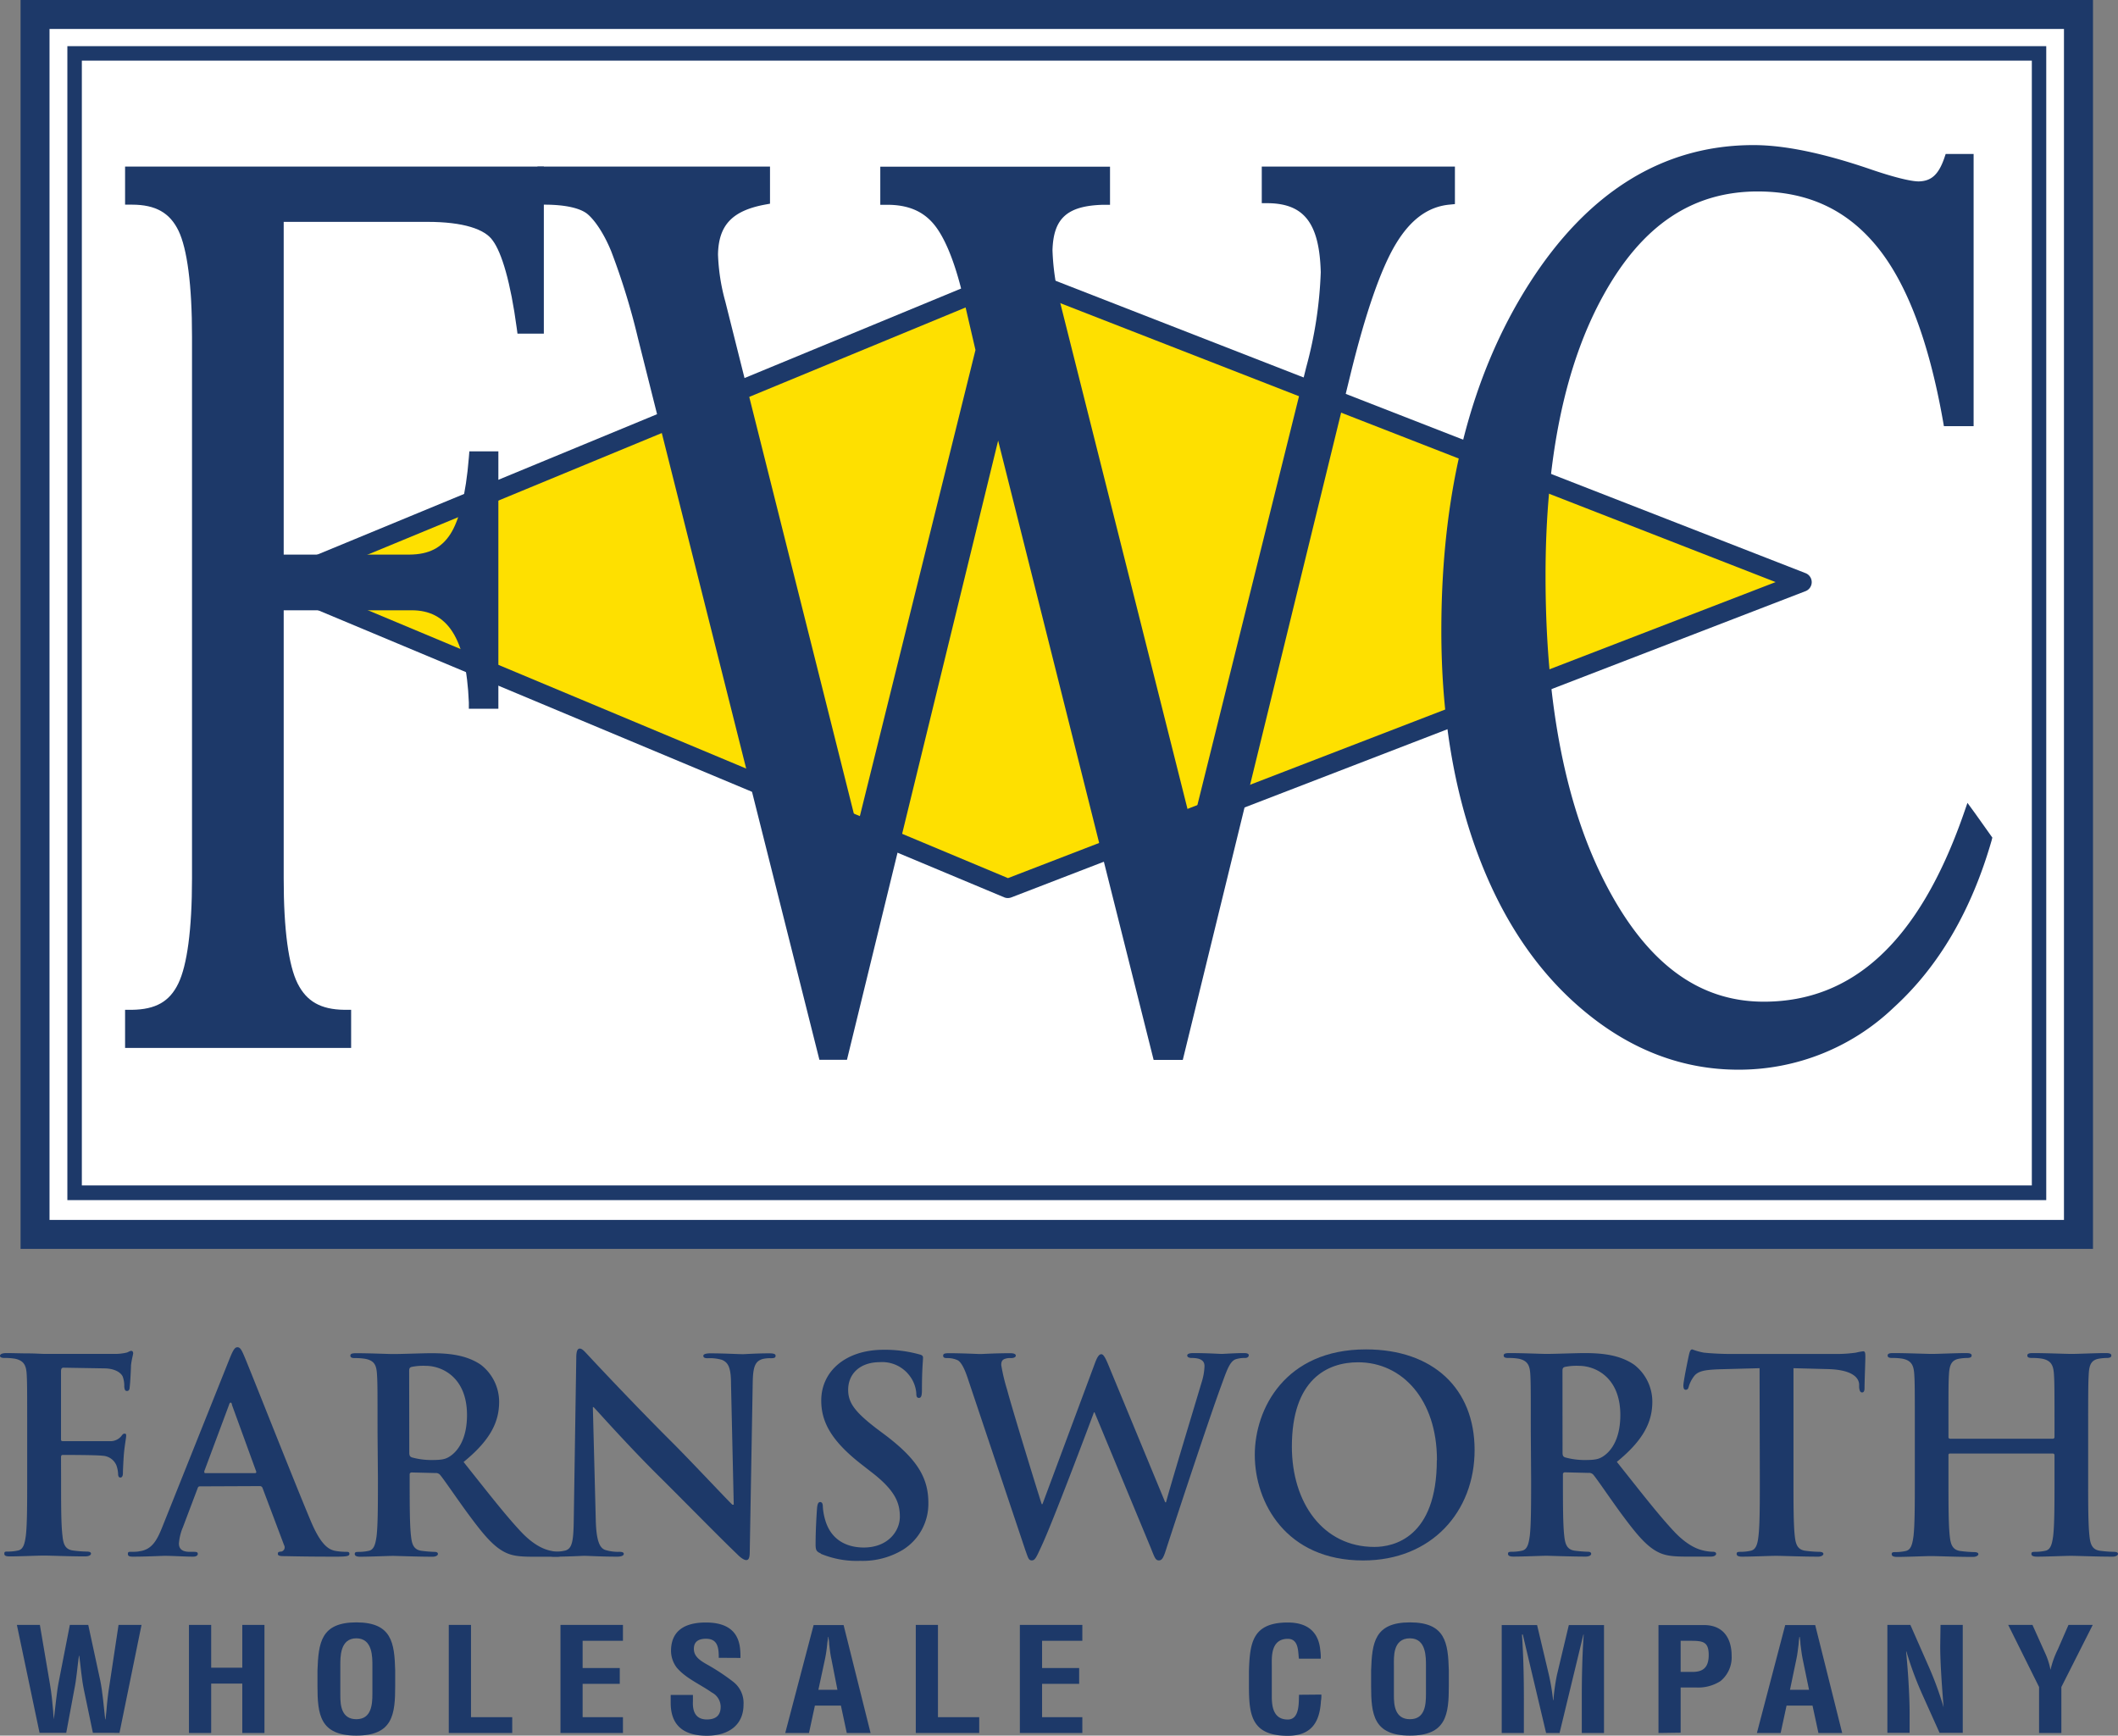 <svg xmlns="http://www.w3.org/2000/svg" viewBox="0 0 333.57 273.33">
  <rect x="0" y="0" width="333.57" height="273.33" fill="#808080" stroke="none"/>
  <defs>
    <style>.a{fill:#1d3969;}.b{fill:#fff;}.c{fill:#fee000;}</style>
  </defs>
  <path class="a" d="M9.62,232.85c0,4.07,0,7.26.22,9,.12,1.22.37,2.16,1.65,2.33a18.74,18.74,0,0,0,2.12.17c.55,0,.72.12.72.33s-.3.43-.94.43c-2.67,0-5.34-.13-6.44-.13s-3.77.13-5.38.13c-.6,0-.89-.08-.89-.43s.17-.33.63-.33a7.21,7.21,0,0,0,1.53-.17c.85-.17,1.06-1.11,1.23-2.33.21-1.78.21-5,.21-9V225.4c0-6.45,0-7.64-.08-9s-.43-2.12-1.83-2.42a9.22,9.22,0,0,0-1.65-.12c-.42,0-.72-.09-.72-.34s.34-.43,1-.43c1.11,0,2.33.05,3.44.05s2.08.08,2.67.08c1.61,0,10.22,0,11.19,0A7.88,7.88,0,0,0,20,213c.25-.09.46-.26.67-.26s.3.17.3.39-.21.8-.34,1.9c0,.42-.12,2.93-.21,3.44,0,.33-.12.59-.42.59s-.38-.21-.43-.68a4.23,4.23,0,0,0-.25-1.61c-.3-.6-1.19-1.23-2.8-1.27L10,215.39c-.26,0-.39.13-.39.59v10.6c0,.26,0,.38.3.38l5.42,0c.72,0,1.32,0,1.92,0a2.22,2.22,0,0,0,1.82-.75c.21-.26.29-.43.55-.43s.25.13.25.38-.21,1.32-.34,2.63c-.08.85-.17,2.8-.17,3.09s0,.81-.42.81c-.26,0-.34-.29-.34-.59a4.6,4.6,0,0,0-.26-1.31,2.47,2.47,0,0,0-2.16-1.53c-1.06-.13-5.55-.13-6.27-.13-.21,0-.3.08-.3.38Z" />
  <path class="a" d="M31.49,234.08c-.21,0-.3.09-.38.34l-2.29,6.06a8.1,8.1,0,0,0-.64,2.59c0,.76.39,1.32,1.7,1.32h.63c.51,0,.64.08.64.33s-.26.43-.72.43c-1.36,0-3.18-.13-4.49-.13-.47,0-2.8.13-5,.13-.55,0-.8-.08-.8-.43s.17-.33.51-.33,1,0,1.31-.09c1.95-.25,2.75-1.69,3.6-3.82l10.64-26.61c.51-1.23.77-1.7,1.19-1.7s.64.38,1.06,1.36c1,2.33,7.8,19.62,10.52,26.07,1.61,3.81,2.83,4.4,3.73,4.62a9.85,9.85,0,0,0,1.78.17c.33,0,.55,0,.55.33s-.39.43-2,.43-4.62,0-8-.08c-.76,0-1.27,0-1.27-.35s.17-.33.6-.38a.69.69,0,0,0,.38-1l-3.39-9a.43.43,0,0,0-.43-.3ZM40.14,232c.21,0,.25-.13.21-.26l-3.81-10.47c0-.17-.09-.38-.22-.38s-.21.21-.26.38l-3.89,10.43c0,.17,0,.3.17.3Z" />
  <path class="a" d="M59.46,225.4c0-6.45,0-7.64-.09-9S59,214.29,57.55,214a9.22,9.22,0,0,0-1.65-.12c-.47,0-.72-.09-.72-.39s.29-.38.93-.38c2.25,0,4.92.13,5.81.13,1.44,0,4.66-.13,6-.13,2.67,0,5.52.25,7.81,1.82a7.38,7.38,0,0,1,2.88,5.82c0,3.13-1.31,6-5.6,9.49,3.77,4.74,6.7,8.52,9.2,11.15,2.38,2.45,4.11,2.75,4.75,2.88a7,7,0,0,0,1.19.13c.33,0,.51.12.51.33s-.3.43-.81.43h-4c-2.37,0-3.43-.21-4.53-.81-1.83-1-3.44-3-5.81-6.23-1.7-2.33-3.65-5.21-4.2-5.85a.89.89,0,0,0-.76-.29l-3.69-.09a.3.3,0,0,0-.34.34v.59c0,3.94,0,7.3.21,9.08.13,1.22.38,2.16,1.66,2.33a20.54,20.54,0,0,0,2.07.17c.34,0,.51.12.51.33s-.29.43-.85.43c-2.46,0-5.59-.13-6.23-.13-.8,0-3.47.13-5.17.13-.55,0-.85-.13-.85-.43s.18-.33.68-.33a7.29,7.29,0,0,0,1.53-.17c.84-.17,1.06-1.11,1.23-2.33.21-1.78.21-5.14.21-9Zm5,3.34c0,.47.09.64.38.77a11.45,11.45,0,0,0,3.22.42c1.7,0,2.25-.17,3-.72,1.26-.93,2.49-2.88,2.49-6.36,0-6-4-7.75-6.48-7.75a9.21,9.21,0,0,0-2.25.17c-.29.08-.38.25-.38.59Z" />
  <path class="a" d="M93.83,239.38c.08,3.31.63,4.41,1.48,4.71a6.88,6.88,0,0,0,2.21.3c.47,0,.72.08.72.33s-.38.43-1,.43c-2.75,0-4.45-.13-5.25-.13-.39,0-2.38.13-4.58.13-.55,0-.94,0-.94-.43s.26-.33.68-.33a8,8,0,0,0,1.91-.21c1.1-.35,1.27-1.57,1.31-5.26l.39-25.1c0-.85.13-1.44.55-1.44s.84.55,1.57,1.32c.51.55,6.95,7.45,13.14,13.61,2.88,2.88,8.6,9,9.33,9.66h.21l-.43-19c0-2.59-.43-3.4-1.44-3.82a7,7,0,0,0-2.25-.25c-.5,0-.67-.13-.67-.39s.46-.38,1.1-.38c2.2,0,4.24.13,5.13.13.46,0,2.07-.13,4.15-.13.55,0,1,.05,1,.38s-.25.39-.76.39a4.89,4.89,0,0,0-1.27.12c-1.19.34-1.52,1.23-1.57,3.61l-.47,26.74c0,.94-.16,1.32-.55,1.32s-1-.47-1.44-.94c-2.67-2.54-8.09-8.09-12.5-12.46-4.62-4.58-9.33-9.88-10.09-10.68h-.13Z" />
  <path class="a" d="M129.26,244.64c-.68-.3-.81-.51-.81-1.45,0-2.32.17-4.87.22-5.55s.16-1.09.5-1.09.42.37.42.71a9.25,9.25,0,0,0,.39,2.17c.93,3.14,3.43,4.28,6.06,4.28,3.81,0,5.68-2.59,5.68-4.84,0-2.08-.64-4-4.15-6.78l-1.95-1.52c-4.67-3.65-6.28-6.62-6.28-10,0-4.66,3.9-8,9.79-8a20.37,20.37,0,0,1,5.64.72c.38.09.6.21.6.51,0,.55-.17,1.78-.17,5.08,0,.94-.13,1.27-.47,1.27s-.42-.25-.42-.76a5.19,5.19,0,0,0-1.11-2.8,5.38,5.38,0,0,0-4.62-2.07c-3.13,0-5,1.82-5,4.36,0,2,1,3.44,4.49,6.11l1.19.89c5.13,3.85,6.95,6.78,6.95,10.81a8.53,8.53,0,0,1-4,7.37,12.27,12.27,0,0,1-6.74,1.75,14.76,14.76,0,0,1-6.19-1.11" />
  <path class="a" d="M152.48,217.26c-.51-1.57-1-2.59-1.57-3a3.7,3.7,0,0,0-1.69-.38c-.43,0-.68-.05-.68-.39s.34-.38.93-.38c2.2,0,4.53.13,4.92.13s2.25-.13,4.7-.13c.6,0,.89.13.89.38s-.34.39-.76.39a2.36,2.36,0,0,0-1.06.16c-.38.18-.47.47-.47.94a29.12,29.12,0,0,0,.93,3.9c.73,2.79,4.67,15.63,5.44,18h.12l8.22-22.08c.43-1.19.72-1.53,1.06-1.53s.68.64,1.23,2l8.82,21.32h.13c.76-2.85,4.15-14,5.64-19a9.31,9.31,0,0,0,.42-2.46c0-.68-.39-1.27-2-1.27-.42,0-.72-.13-.72-.39s.34-.38,1-.38c2.24,0,4,.13,4.41.13s2.12-.13,3.52-.13c.46,0,.76.09.76.34s-.21.43-.6.43a4.64,4.64,0,0,0-1.48.21c-1,.38-1.48,2.07-2.38,4.49-1.94,5.34-6.4,18.82-8.47,25.18-.47,1.49-.68,2-1.23,2s-.68-.51-1.32-2.09l-8.81-21.23h-.09c-.8,2.16-6.44,17.17-8.26,21.07-.81,1.74-1,2.25-1.53,2.25s-.59-.47-1-1.57Z" />
  <path class="a" d="M197.62,229.12c0-7.24,4.78-16.61,17.5-16.61,10.56,0,17.12,6.15,17.12,15.85s-6.78,17.39-17.55,17.39c-12.16,0-17.07-9.12-17.07-16.63m28.69.81c0-9.5-5.46-15.39-12.42-15.39-4.88,0-10.43,2.72-10.43,13.28,0,8.81,4.88,15.8,13,15.8,3,0,9.83-1.44,9.83-13.69" />
  <path class="a" d="M241.09,225.4c0-6.45,0-7.64-.08-9s-.42-2.12-1.82-2.42a9.22,9.22,0,0,0-1.65-.12c-.47,0-.72-.09-.72-.39s.29-.38.93-.38c2.24,0,4.91.13,5.8.13,1.45,0,4.67-.13,6-.13,2.67,0,5.51.25,7.8,1.82a7.35,7.35,0,0,1,2.88,5.82c0,3.13-1.31,6-5.59,9.49,3.77,4.74,6.69,8.52,9.19,11.15,2.38,2.45,4.12,2.75,4.75,2.88a7.26,7.26,0,0,0,1.19.13c.34,0,.51.12.51.33s-.3.43-.8.43h-4c-2.37,0-3.44-.21-4.54-.81-1.83-1-3.43-3-5.81-6.23-1.69-2.33-3.64-5.21-4.19-5.85a.9.9,0,0,0-.76-.29l-3.69-.09a.3.3,0,0,0-.34.34v.59c0,3.94,0,7.3.21,9.08.13,1.22.38,2.16,1.65,2.33a20.91,20.91,0,0,0,2.09.17c.33,0,.5.12.5.33s-.3.43-.85.43c-2.45,0-5.6-.13-6.23-.13-.81,0-3.48.13-5.17.13-.55,0-.85-.13-.85-.43s.17-.33.68-.33a7.19,7.19,0,0,0,1.52-.17c.85-.17,1.06-1.11,1.23-2.33.21-1.78.21-5.14.21-9Zm5,3.34c0,.47.08.64.38.77a11.4,11.4,0,0,0,3.22.42c1.69,0,2.25-.17,3-.72,1.27-.93,2.5-2.88,2.5-6.36,0-6-4-7.75-6.49-7.75a9.12,9.12,0,0,0-2.24.17c-.3.08-.38.25-.38.59Z" />
  <path class="a" d="M277.12,215.47l-6.32.17c-2.46.09-3.48.3-4.11,1.24a5,5,0,0,0-.72,1.48c-.08.34-.21.51-.47.51s-.38-.21-.38-.68c0-.67.81-4.54.89-4.87.13-.56.26-.81.51-.81a10.48,10.48,0,0,0,1.82.51c1.23.13,2.84.21,4.25.21h16.79a21.17,21.17,0,0,0,2.92-.21,9.12,9.12,0,0,1,1.14-.21c.3,0,.34.25.34.89,0,.89-.13,3.82-.13,4.91,0,.43-.12.68-.38.68s-.42-.21-.47-.85l0-.46c-.08-1.1-1.23-2.29-5-2.37l-5.34-.14v17.38c0,3.9,0,7.26.21,9.08.13,1.18.38,2.12,1.65,2.29a19.07,19.07,0,0,0,2.17.17c.46,0,.68.12.68.33s-.34.43-.81.43c-2.8,0-5.47-.13-6.66-.13-1,0-3.64.13-5.34.13-.55,0-.85-.13-.85-.43s.17-.33.68-.33a7.21,7.21,0,0,0,1.53-.17c.85-.17,1.1-1.11,1.23-2.34.21-1.77.21-5.13.21-9Z" />
  <path class="a" d="M323.31,226.58a.26.26,0,0,0,.26-.29v-.89c0-6.45,0-7.64-.09-9s-.42-2.12-1.82-2.42a9.14,9.14,0,0,0-1.65-.12c-.47,0-.72-.09-.72-.39s.3-.38.89-.38c2.29,0,4.95.13,6.1.13s3.69-.13,5.35-.13c.59,0,.89.09.89.38s-.26.39-.77.39a8,8,0,0,0-1.23.12c-1.14.22-1.48.93-1.56,2.42s-.09,2.54-.09,9v7.45c0,3.9,0,7.26.21,9.08.13,1.18.38,2.12,1.65,2.29a18.89,18.89,0,0,0,2.17.17c.46,0,.67.12.67.33s-.34.43-.84.43c-2.76,0-5.43-.13-6.61-.13-1,0-3.65.13-5.3.13-.6,0-.89-.13-.89-.43s.16-.33.67-.33a7.21,7.21,0,0,0,1.53-.17c.85-.17,1.06-1.11,1.23-2.33.21-1.78.21-5.14.21-9v-3.73a.25.25,0,0,0-.26-.25H307.12a.22.22,0,0,0-.25.25v3.73c0,3.9,0,7.26.21,9.08.13,1.18.39,2.12,1.66,2.29a18.71,18.71,0,0,0,2.16.17c.47,0,.68.12.68.33s-.34.43-.86.43c-2.75,0-5.42-.13-6.61-.13-1,0-3.64.13-5.34.13-.55,0-.84-.13-.84-.43s.16-.33.67-.33a7.21,7.21,0,0,0,1.53-.17c.85-.17,1.06-1.11,1.23-2.33.21-1.78.21-5.14.21-9V225.4c0-6.45,0-7.64-.09-9s-.42-2.12-1.82-2.42a9.14,9.14,0,0,0-1.65-.12c-.46,0-.72-.09-.72-.39s.29-.38.89-.38c2.29,0,5,.13,6.1.13s3.69-.13,5.35-.13c.59,0,.89.09.89.38s-.26.39-.77.39a8,8,0,0,0-1.23.12c-1.14.22-1.48.93-1.57,2.42s-.08,2.54-.08,9v.89a.25.25,0,0,0,.25.29Z" />
  <path class="a" d="M15.8,264.71c.35,1.7.52,3.88.77,6.06h.05c.05-.41.08-.82.13-1.23.12-1.45.27-2.9.52-4.36l1.4-9.28h3.62l-3.47,17H14.63l-1.4-6.71c-.38-1.8-.5-3.61-.75-5.43h-.05c-.26,1.82-.37,3.63-.75,5.43l-1.25,6.71H6.23l-3.57-17H6.28l1.58,9.28c.25,1.46.4,2.91.52,4.36,0,.41.08.82.1,1.23h0c.28-2.18.45-4.36.8-6.06L11,255.9h2.9Z" />
  <polygon class="a" points="29.76 272.92 29.76 255.9 33.26 255.9 33.26 262.64 38.16 262.64 38.16 255.9 41.65 255.9 41.65 272.92 38.16 272.92 38.16 265.14 33.26 265.14 33.26 272.92 29.76 272.92" />
  <path class="a" d="M50,263.05c.16-4.33.53-7.55,6.12-7.55s6,3.22,6.12,7.55v2.43c0,4.54-.37,7.85-6.12,7.85S50,270,50,265.48Zm3.6,4c0,1.4.13,3.7,2.52,3.7s2.53-2.34,2.53-4v-4.37c0-1.35.07-4.37-2.53-4.37s-2.52,3-2.52,4.29Z" />
  <polygon class="a" points="70.68 272.92 70.68 255.9 74.18 255.9 74.18 270.43 80.67 270.43 80.67 272.92 70.68 272.92" />
  <polygon class="a" points="88.27 272.92 88.27 255.9 98.11 255.9 98.11 258.4 91.76 258.4 91.76 262.69 97.61 262.69 97.61 265.18 91.76 265.18 91.76 270.43 98.11 270.43 98.11 272.92 88.27 272.92" />
  <path class="a" d="M113.2,261.08c0-1.53-.13-3-2-3-1.17,0-1.92.43-1.92,1.59s.9,1.79,2,2.42a33.07,33.07,0,0,1,4.24,2.8,4.23,4.23,0,0,1,1.58,3.56c0,3.22-2.35,4.9-5.77,4.9-4.2,0-5.7-2.13-5.7-5.17v-1.25h3.5v1c-.08,1.66.47,2.86,2.2,2.86,1.47,0,2.17-.7,2.17-2a2.55,2.55,0,0,0-1.4-2.25c-1.82-1.29-4.09-2.22-5.52-3.92a4.41,4.41,0,0,1-.9-2.61c0-2.91,1.8-4.49,5.49-4.49,5.58,0,5.43,3.9,5.45,5.58Z" />
  <path class="a" d="M123.67,272.92l4.47-17h4.72l4.25,17h-3.75l-.92-4.31h-4.1l-.93,4.31Zm5.22-6.8h3l-.95-4.84c-.18-.79-.25-1.57-.35-2.36,0-.39-.08-.77-.13-1.14h-.05c0,.37-.1.75-.13,1.14a21.33,21.33,0,0,1-.35,2.36Z" />
  <polygon class="a" points="144.23 272.92 144.23 255.9 147.72 255.9 147.72 270.43 154.22 270.43 154.22 272.92 144.23 272.92" />
  <polygon class="a" points="160.62 272.92 160.62 255.9 170.46 255.9 170.46 258.4 164.12 258.4 164.12 262.69 169.96 262.69 169.96 265.18 164.12 265.18 164.12 270.43 170.46 270.43 170.46 272.92 160.62 272.92" />
  <path class="a" d="M208.11,266.87c0,.31,0,.65-.07,1-.18,3.11-1.32,5.49-5.22,5.49-5.75,0-6.12-3.31-6.12-7.85v-2.43c.15-4.33.53-7.56,6.12-7.56,3.12,0,4.87,1.5,5.12,4.41a7,7,0,0,1,.07,1.29h-3.44c-.15-1.08,0-3.13-1.75-3.13-2.75,0-2.52,3-2.52,4.29v4.72c0,1.4.12,3.7,2.52,3.7,1.93,0,1.7-2.82,1.77-3.9Z" />
  <path class="a" d="M215.94,263.05c.15-4.33.52-7.55,6.12-7.55s6,3.22,6.12,7.55v2.43c0,4.54-.38,7.85-6.12,7.85s-6.12-3.31-6.12-7.85Zm3.59,4c0,1.4.13,3.7,2.53,3.7s2.52-2.34,2.52-4v-4.37c0-1.35.07-4.37-2.52-4.37-2.75,0-2.53,3-2.53,4.29Z" />
  <path class="a" d="M240,272.92h-3.49v-17h5.57l1.87,7.89a35.17,35.17,0,0,1,.65,3.94h.05a33.35,33.35,0,0,1,.55-3.94l1.88-7.89h5.54v17h-3.5v-5.35c0-3.38.07-6.77.3-10.15h-.05l-3.75,15.5h-2.12l-3.67-15.5h-.13c.23,3.38.3,6.77.3,10.15Z" />
  <path class="a" d="M261.2,272.92v-17h7.14c3.35,0,4.38,2.45,4.38,4.83a4.82,4.82,0,0,1-1.76,4,6.52,6.52,0,0,1-3.92,1h-2.35v7.12Zm3.49-9.62h1.88c1.53,0,2.54-.59,2.54-2.65s-.84-2.25-2.81-2.25h-1.61Z" />
  <path class="a" d="M276.7,272.92l4.46-17h4.72l4.25,17h-3.74l-.93-4.31h-4.09l-.93,4.31Zm5.21-6.8h3l-1-4.84c-.17-.79-.24-1.57-.35-2.36,0-.39-.07-.77-.12-1.14h-.05c-.05.37-.1.75-.12,1.14-.1.79-.18,1.57-.35,2.36Z" />
  <path class="a" d="M305.62,255.9h3.5v17h-3.65l-2.72-6.05a53.71,53.71,0,0,1-2.5-6.76h-.05c.13,1.4.28,3.12.38,4.84s.17,3.41.17,4.77v3.2h-3.5v-17h3.62l2.73,6.2a53.13,53.13,0,0,1,2.5,6.76h0c-.12-1.54-.25-3.2-.35-4.84s-.18-3.26-.18-4.78Z" />
  <path class="a" d="M322.11,260.37a11.34,11.34,0,0,1,.83,2.61h0a14.33,14.33,0,0,1,1.15-3.22l1.68-3.86h3.82l-4.94,9.78v7.24h-3.51v-7.24l-4.86-9.78h3.82Z" />
  <rect class="b" x="5.52" y="2.28" width="321.83" height="192.12" />
  <path class="a" d="M329.63,196.68H3.24V0H329.63ZM7.8,192.12H325.06V4.56H7.8Z" />
  <rect class="b" x="11.74" y="8.41" width="309.39" height="179.42" />
  <path class="a" d="M322.27,189H10.61V7.27H322.27ZM12.89,186.69H320V9.55H12.89Z" />
  <polygon class="c" points="283.83 91.68 160.14 43.45 43.45 91.68 158.72 139.92 283.83 91.68" />
  <path class="a" d="M158.72,141.43a1.47,1.47,0,0,1-.58-.12L42.87,93.08a1.5,1.5,0,0,1-.93-1.4,1.53,1.53,0,0,1,.93-1.4l116.7-48.23a1.55,1.55,0,0,1,1.12,0L284.38,90.27a1.52,1.52,0,0,1,0,2.82L159.27,141.33a1.72,1.72,0,0,1-.55.1M47.39,91.69l111.36,46.6,120.9-46.62L160.16,45.08Z" />
  <path class="a" d="M19.7,26.23v6h1.08c3.79,0,6,1.34,7.34,4.12s2.13,8.5,2.12,16.68v85.31c0,8.1-.78,13.7-2.16,16.55s-3.57,4.09-7.3,4.14H19.7v6H55.3v-6H54.22c-3.73-.05-5.94-1.34-7.35-4.15s-2.2-8.45-2.19-16.56V96.11H64.84c5.56,0,8.58,4.24,9,14.51l0,1h4.65V71.08H73.92l-.08,1c-.47,5.83-1.52,9.9-2.93,12.06s-3.38,3.17-6.39,3.2H44.68V34.94H67.31c5.69,0,9.07,1.16,10.29,2.94,1.43,1.92,2.82,6.61,3.78,13.77l.12.89h4.15V26.23Z" />
  <path class="a" d="M198.72,26.23V32h1.08c5.56.1,8,3.12,8.21,10.87a65.27,65.27,0,0,1-2.28,14.93l-18,72.41L167,47.78a37.61,37.61,0,0,1-1.24-8.38c.15-5,2.28-7,8-7.15h1.06v-6H138.64v6h1.07c3.29,0,5.61,1,7.31,3s3.31,5.8,4.61,11.25l2,8.62L135,130.23,114.24,47.52a31.6,31.6,0,0,1-1.16-7.45c.09-4.56,2.18-6.85,7.31-7.83l.88-.16V26.23H84.65v6h1.07c3.48,0,5.77.6,6.84,1.51s2.51,2.92,3.7,5.83a109.18,109.18,0,0,1,4.21,13.68l28.58,113.65h4.34L157.2,69.39l24.49,97.53h4.59L212.63,59.21c2.41-9.9,4.85-16.88,7.19-20.77s5.07-5.84,8.32-6.2l1-.1V26.23Z" />
  <path class="a" d="M311.08,128.11l-1.22-1.67-.67,1.93c-7,19.91-17.38,29.38-31.4,29.38-10.09,0-18.23-5.85-24.7-18.14s-9.68-28.57-9.68-48.92q0-27.82,9.17-44.29c6.11-11,14-16.22,24.2-16.25,7.88,0,14,2.83,18.75,8.59S303.77,53.68,306,66.25l.15.86h4.68V24.25h-4.4l-.24.71c-.94,2.67-2.12,3.56-4,3.61-1.24,0-4-.66-8-2.05C287,24.09,281,22.85,276.16,22.85c-14.28,0-26.15,7.42-35.36,21.88S227,77.42,227,99.32q0,20.09,5.91,35.63t16.87,24.51c7.31,6,15.37,9,24,9h.05a35.26,35.26,0,0,0,24.42-9.79c7.11-6.48,12.24-15.28,15.41-26.29l.12-.47Z" />
</svg>
